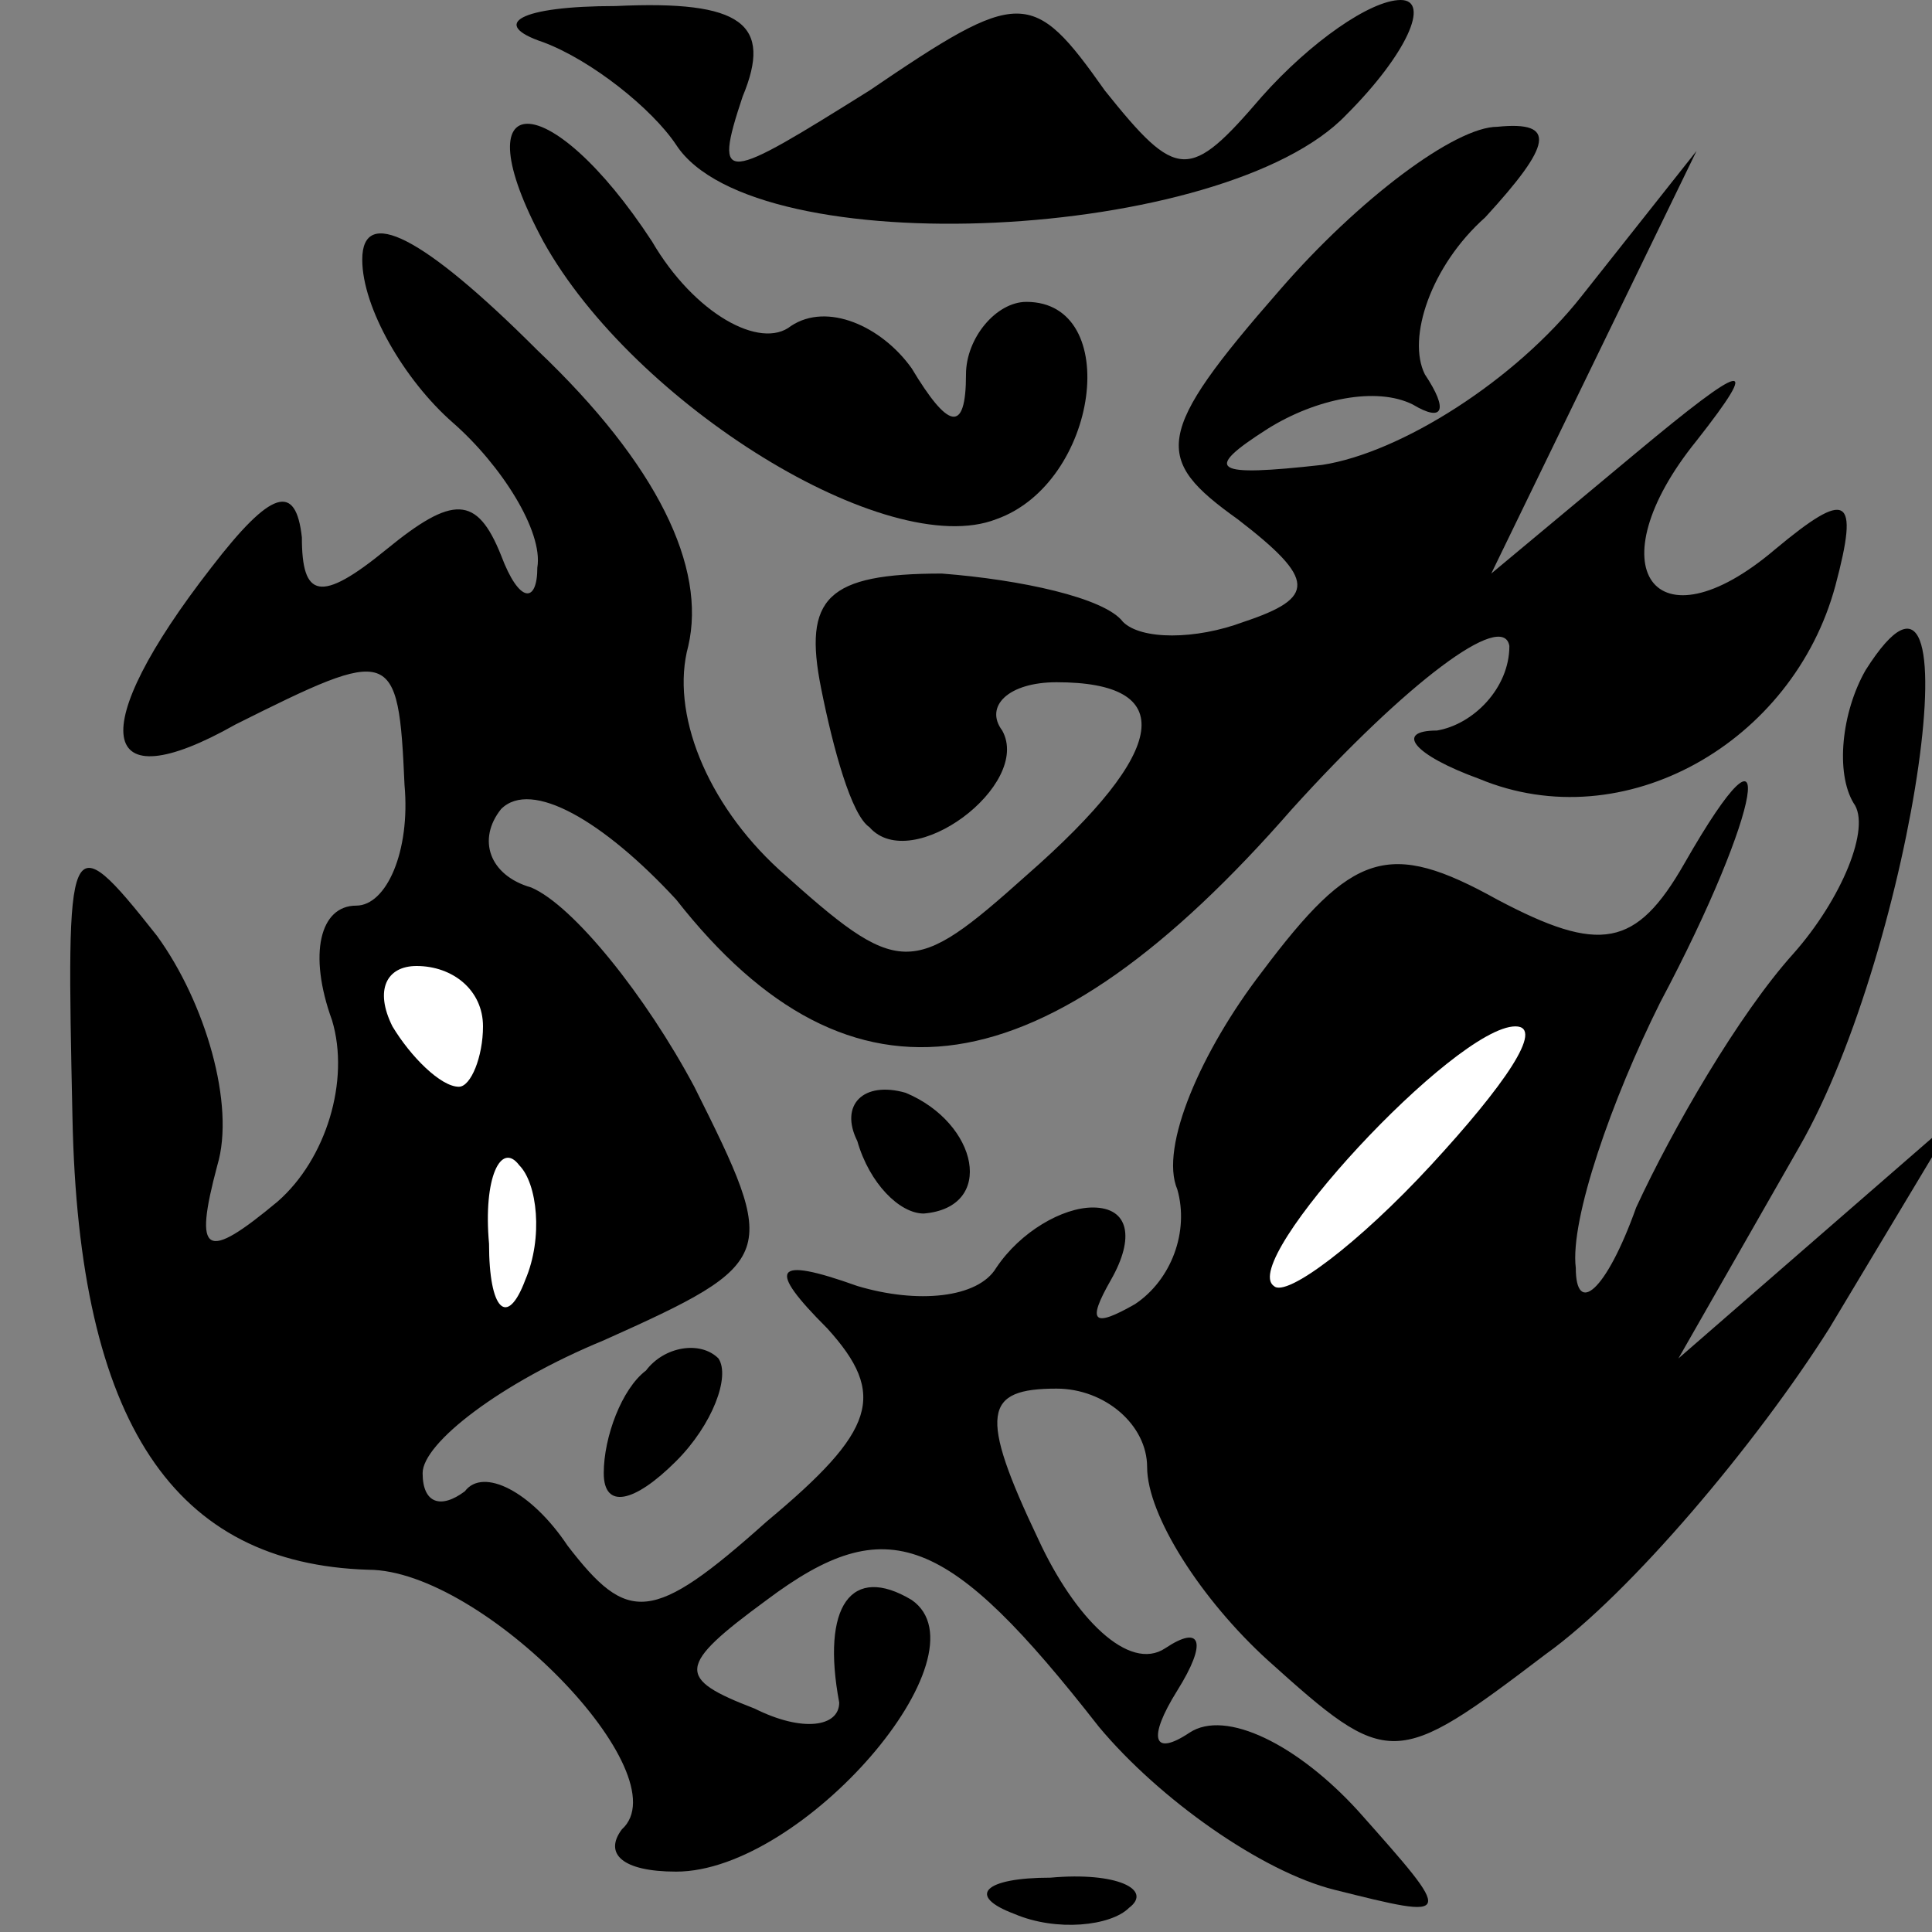 <?xml version="1.0" standalone="no"?>
<!DOCTYPE svg PUBLIC "-//W3C//DTD SVG 20010904//EN"
 "http://www.w3.org/TR/2001/REC-SVG-20010904/DTD/svg10.dtd">
<svg version="1.0" xmlns="http://www.w3.org/2000/svg"
 width="32pt" height="32pt" viewBox="0 0 32 32"
 preserveAspectRatio="xMidYMid meet">
<rect x="0" y="0" width="32" height="32" fill="#808080" stroke="none"/>
<g transform="translate(0,32) scale(0.1,-0.1)"
fill="#000000" stroke="none">
<path fill="#000000" stroke="none" d="M90 313 c8 -3 18 -11 22 -17 13 -20 91
-16 111 5 10 10 14 19 9 19 -5 0 -15 -7 -23 -16 -12 -14 -14 -14 -26 1 -12 17
-14 17 -39 0 -24 -15 -26 -16 -21 -1 5 12 0 16 -21 15 -16 0 -21 -3 -12 -6z"/>
<path fill="#000000" stroke="none" d="M90 280 c15 -27 57 -53 75 -46 17 6 21
36 5 36 -5 0 -10 -6 -10 -12 0 -10 -3 -9 -9 1 -5 7 -14 11 -20 7 -5 -4 -16 2
-23 14 -17 26 -32 26 -18 0z"/>
<path fill="#000000" stroke="none" d="M212 272 c-21 -24 -21 -28 -7 -38 13
-10 13 -13 1 -17 -8 -3 -17 -3 -20 0 -3 4 -17 7 -30 8 -19 0 -23 -4 -20 -19 2
-10 5 -21 8 -23 7 -8 27 7 22 16 -3 4 1 8 9 8 20 0 19 -11 -5 -32 -19 -17 -21
-17 -41 1 -12 11 -18 26 -15 37 3 13 -5 30 -25 49 -19 19 -29 24 -29 15 0 -8
7 -20 15 -27 8 -7 15 -18 14 -24 0 -6 -3 -6 -6 2 -4 10 -8 10 -19 1 -11 -9
-14 -8 -14 2 -1 9 -5 8 -15 -5 -21 -27 -19 -39 4 -26 26 13 27 13 28 -10 1
-11 -3 -20 -8 -20 -6 0 -8 -8 -4 -19 3 -10 -1 -23 -9 -30 -12 -10 -14 -9 -10
6 3 10 -2 27 -10 38 -15 19 -15 17 -14 -30 1 -51 17 -74 49 -75 19 0 52 -34
42 -43 -3 -4 0 -7 9 -7 21 0 52 36 39 45 -10 6 -15 -1 -12 -17 0 -4 -6 -5 -14
-1 -13 5 -13 7 2 18 20 15 30 11 55 -21 10 -12 27 -24 39 -27 20 -5 20 -5 4
13 -10 11 -22 17 -28 13 -6 -4 -7 -1 -2 7 5 8 4 11 -2 7 -6 -4 -15 5 -21 18
-10 21 -9 25 3 25 8 0 15 -6 15 -13 0 -8 9 -22 20 -32 20 -18 21 -18 46 1 14
10 35 35 47 54 l21 35 -23 -20 -23 -20 20 35 c19 33 30 109 11 79 -4 -7 -5
-17 -2 -22 3 -4 -2 -16 -10 -25 -9 -10 -20 -29 -26 -42 -5 -14 -10 -18 -10
-10 -1 8 6 28 14 44 17 32 20 51 4 23 -8 -14 -14 -15 -31 -6 -18 10 -24 8 -39
-12 -10 -13 -17 -29 -14 -36 2 -7 -1 -15 -7 -19 -7 -4 -8 -3 -4 4 4 7 3 12 -3
12 -5 0 -12 -4 -16 -10 -3 -5 -13 -6 -23 -3 -14 5 -15 3 -5 -7 10 -11 8 -17
-10 -32 -19 -17 -23 -17 -33 -4 -6 9 -14 13 -17 9 -4 -3 -7 -2 -7 3 0 5 13 15
30 22 29 13 29 14 15 42 -8 15 -20 30 -27 33 -7 2 -9 8 -5 13 5 5 17 -2 29
-15 29 -37 61 -32 102 15 19 21 35 33 36 27 0 -7 -6 -13 -12 -14 -7 0 -4 -4 7
-8 24 -10 52 6 59 32 4 15 2 16 -10 6 -20 -17 -30 -3 -13 18 11 14 8 13 -10
-2 l-24 -20 17 35 17 35 -19 -24 c-11 -14 -30 -26 -43 -28 -18 -2 -20 -1 -9 6
8 5 18 7 24 4 5 -3 6 -1 2 5 -3 6 1 18 10 26 11 12 12 16 2 15 -7 0 -23 -12
-36 -27z"/>
<path fill="#ffffff" stroke="none" d="M80 150 c0 -5 -2 -10 -4 -10 -3 0 -8 5
-11 10 -3 6 -1 10 4 10 6 0 11 -4 11 -10z"/>
<path fill="#ffffff" stroke="none" d="M237 127 c-12 -13 -24 -22 -26 -20 -6
4 30 43 40 43 5 0 -2 -10 -14 -23z"/>
<path fill="#ffffff" stroke="none" d="M87 108 c-3 -8 -6 -5 -6 6 -1 11 2 17
5 13 3 -3 4 -12 1 -19z"/>
<path fill="#000000" stroke="none" d="M142 131 c2 -7 7 -12 11 -12 12 1 9 15
-3 20 -7 2 -11 -2 -8 -8z"/>
<path fill="#000000" stroke="none" d="M107 93 c-4 -3 -7 -11 -7 -17 0 -6 5
-5 12 2 6 6 9 14 7 17 -3 3 -9 2 -12 -2z"/>
<path fill="#000000" stroke="none" d="M168 3 c7 -3 16 -2 19 1 4 3 -2 6 -13
5 -11 0 -14 -3 -6 -6z"/>
</g>
</svg>
